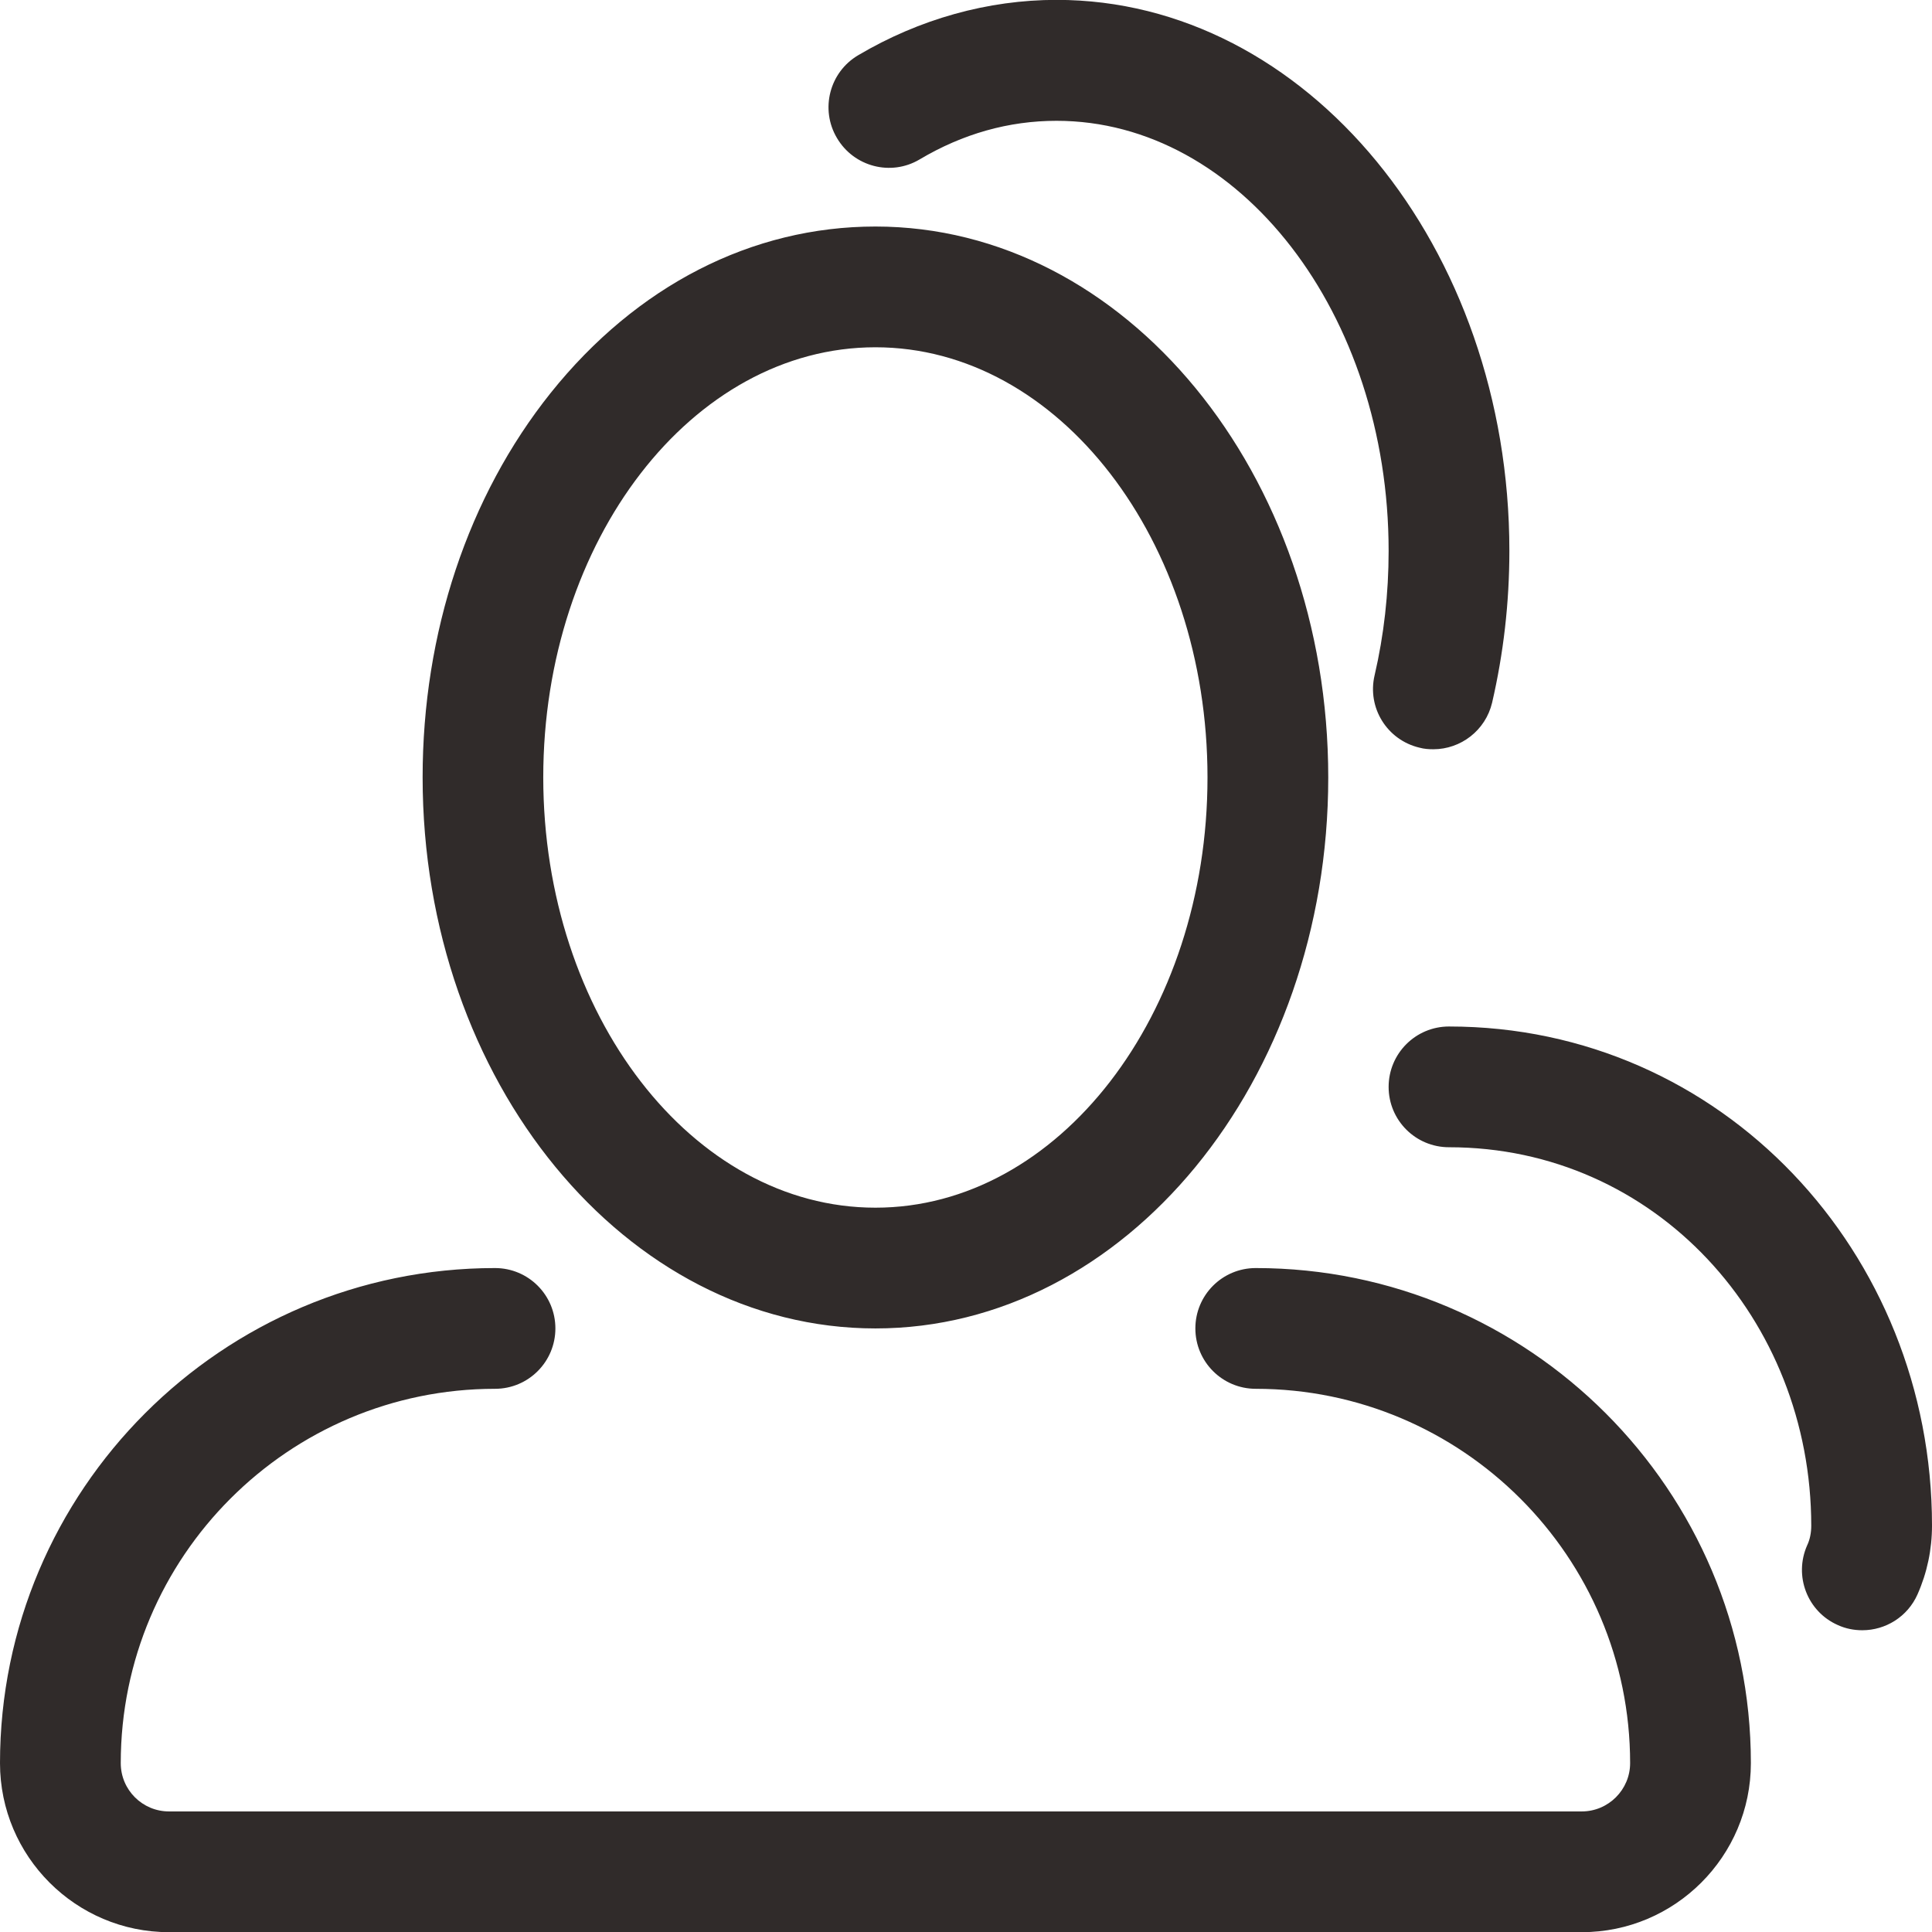 <?xml version="1.0" encoding="utf-8"?>
<!-- Generator: Adobe Illustrator 16.0.0, SVG Export Plug-In . SVG Version: 6.00 Build 0)  -->
<!DOCTYPE svg PUBLIC "-//W3C//DTD SVG 1.1//EN" "http://www.w3.org/Graphics/SVG/1.1/DTD/svg11.dtd">
<svg version="1.1" id="Layer_1" xmlns="http://www.w3.org/2000/svg" xmlns:xlink="http://www.w3.org/1999/xlink" x="0px" y="0px"
	 width="32px" height="32.003px" viewBox="1 -927.026 32 32.003" enable-background="new 1 -927.026 32 32.003"
	 xml:space="preserve">
<g id="Shape_76_2_">
	<g>
		<path fill="#302B2A" d="M15.5-905.023c4.137,0,7.5-4.094,7.5-9.126s-3.363-9.125-7.5-9.125c-2.046,0-3.956,0.979-5.378,2.755
			c-1.369,1.712-2.123,3.976-2.122,6.37C8-909.117,11.364-905.023,15.5-905.023z M15.5-921.274c3.032,0,5.5,3.197,5.5,7.125
			c0,3.931-2.468,7.126-5.5,7.126s-5.5-3.197-5.502-7.126C9.998-918.077,12.466-921.274,15.5-921.274z M21.799-906.023
			c-0.553,0-1,0.447-1,1c0,0.552,0.447,1,1,1c3.419,0,6.201,2.781,6.201,6.2c0,0.439-0.359,0.8-0.801,0.8h-23.4
			c-0.44,0-0.799-0.357-0.799-0.8c0-3.419,2.781-6.2,6.199-6.2c0.553,0,1-0.448,1-1c0-0.553-0.447-1-1-1
			c-4.521,0-8.199,3.678-8.199,8.2c0,1.544,1.256,2.8,2.799,2.8h20.25h3.15c1.544,0,2.801-1.256,2.801-2.8
			C30-902.344,26.32-906.023,21.799-906.023z M16.231-924.385c0.716-0.426,1.479-0.64,2.269-0.64c3.032,0,5.5,3.196,5.5,7.124
			c0,0.705-0.078,1.396-0.232,2.059c-0.127,0.538,0.207,1.074,0.744,1.2c0.077,0.021,0.153,0.026,0.229,0.026
			c0.454,0,0.864-0.312,0.973-0.771c0.188-0.813,0.286-1.654,0.286-2.516c0-5.03-3.363-9.125-7.5-9.125
			c-1.137,0-2.272,0.317-3.286,0.917c-0.476,0.281-0.633,0.896-0.352,1.37C15.143-924.262,15.758-924.104,16.231-924.385z
			 M25-910.024c-0.553,0-1,0.448-1,1.001c0,0.552,0.447,0.999,1,0.999c3.419,0,6,2.851,6,6.27c0,0.112-0.021,0.226-0.068,0.324
			c-0.224,0.507,0.004,1.098,0.508,1.32c0.133,0.061,0.271,0.086,0.406,0.086c0.383,0,0.748-0.221,0.914-0.594
			c0.159-0.359,0.24-0.742,0.24-1.14C33-906.278,29.521-910.024,25-910.024z"/>
	</g>
</g>
</svg>

